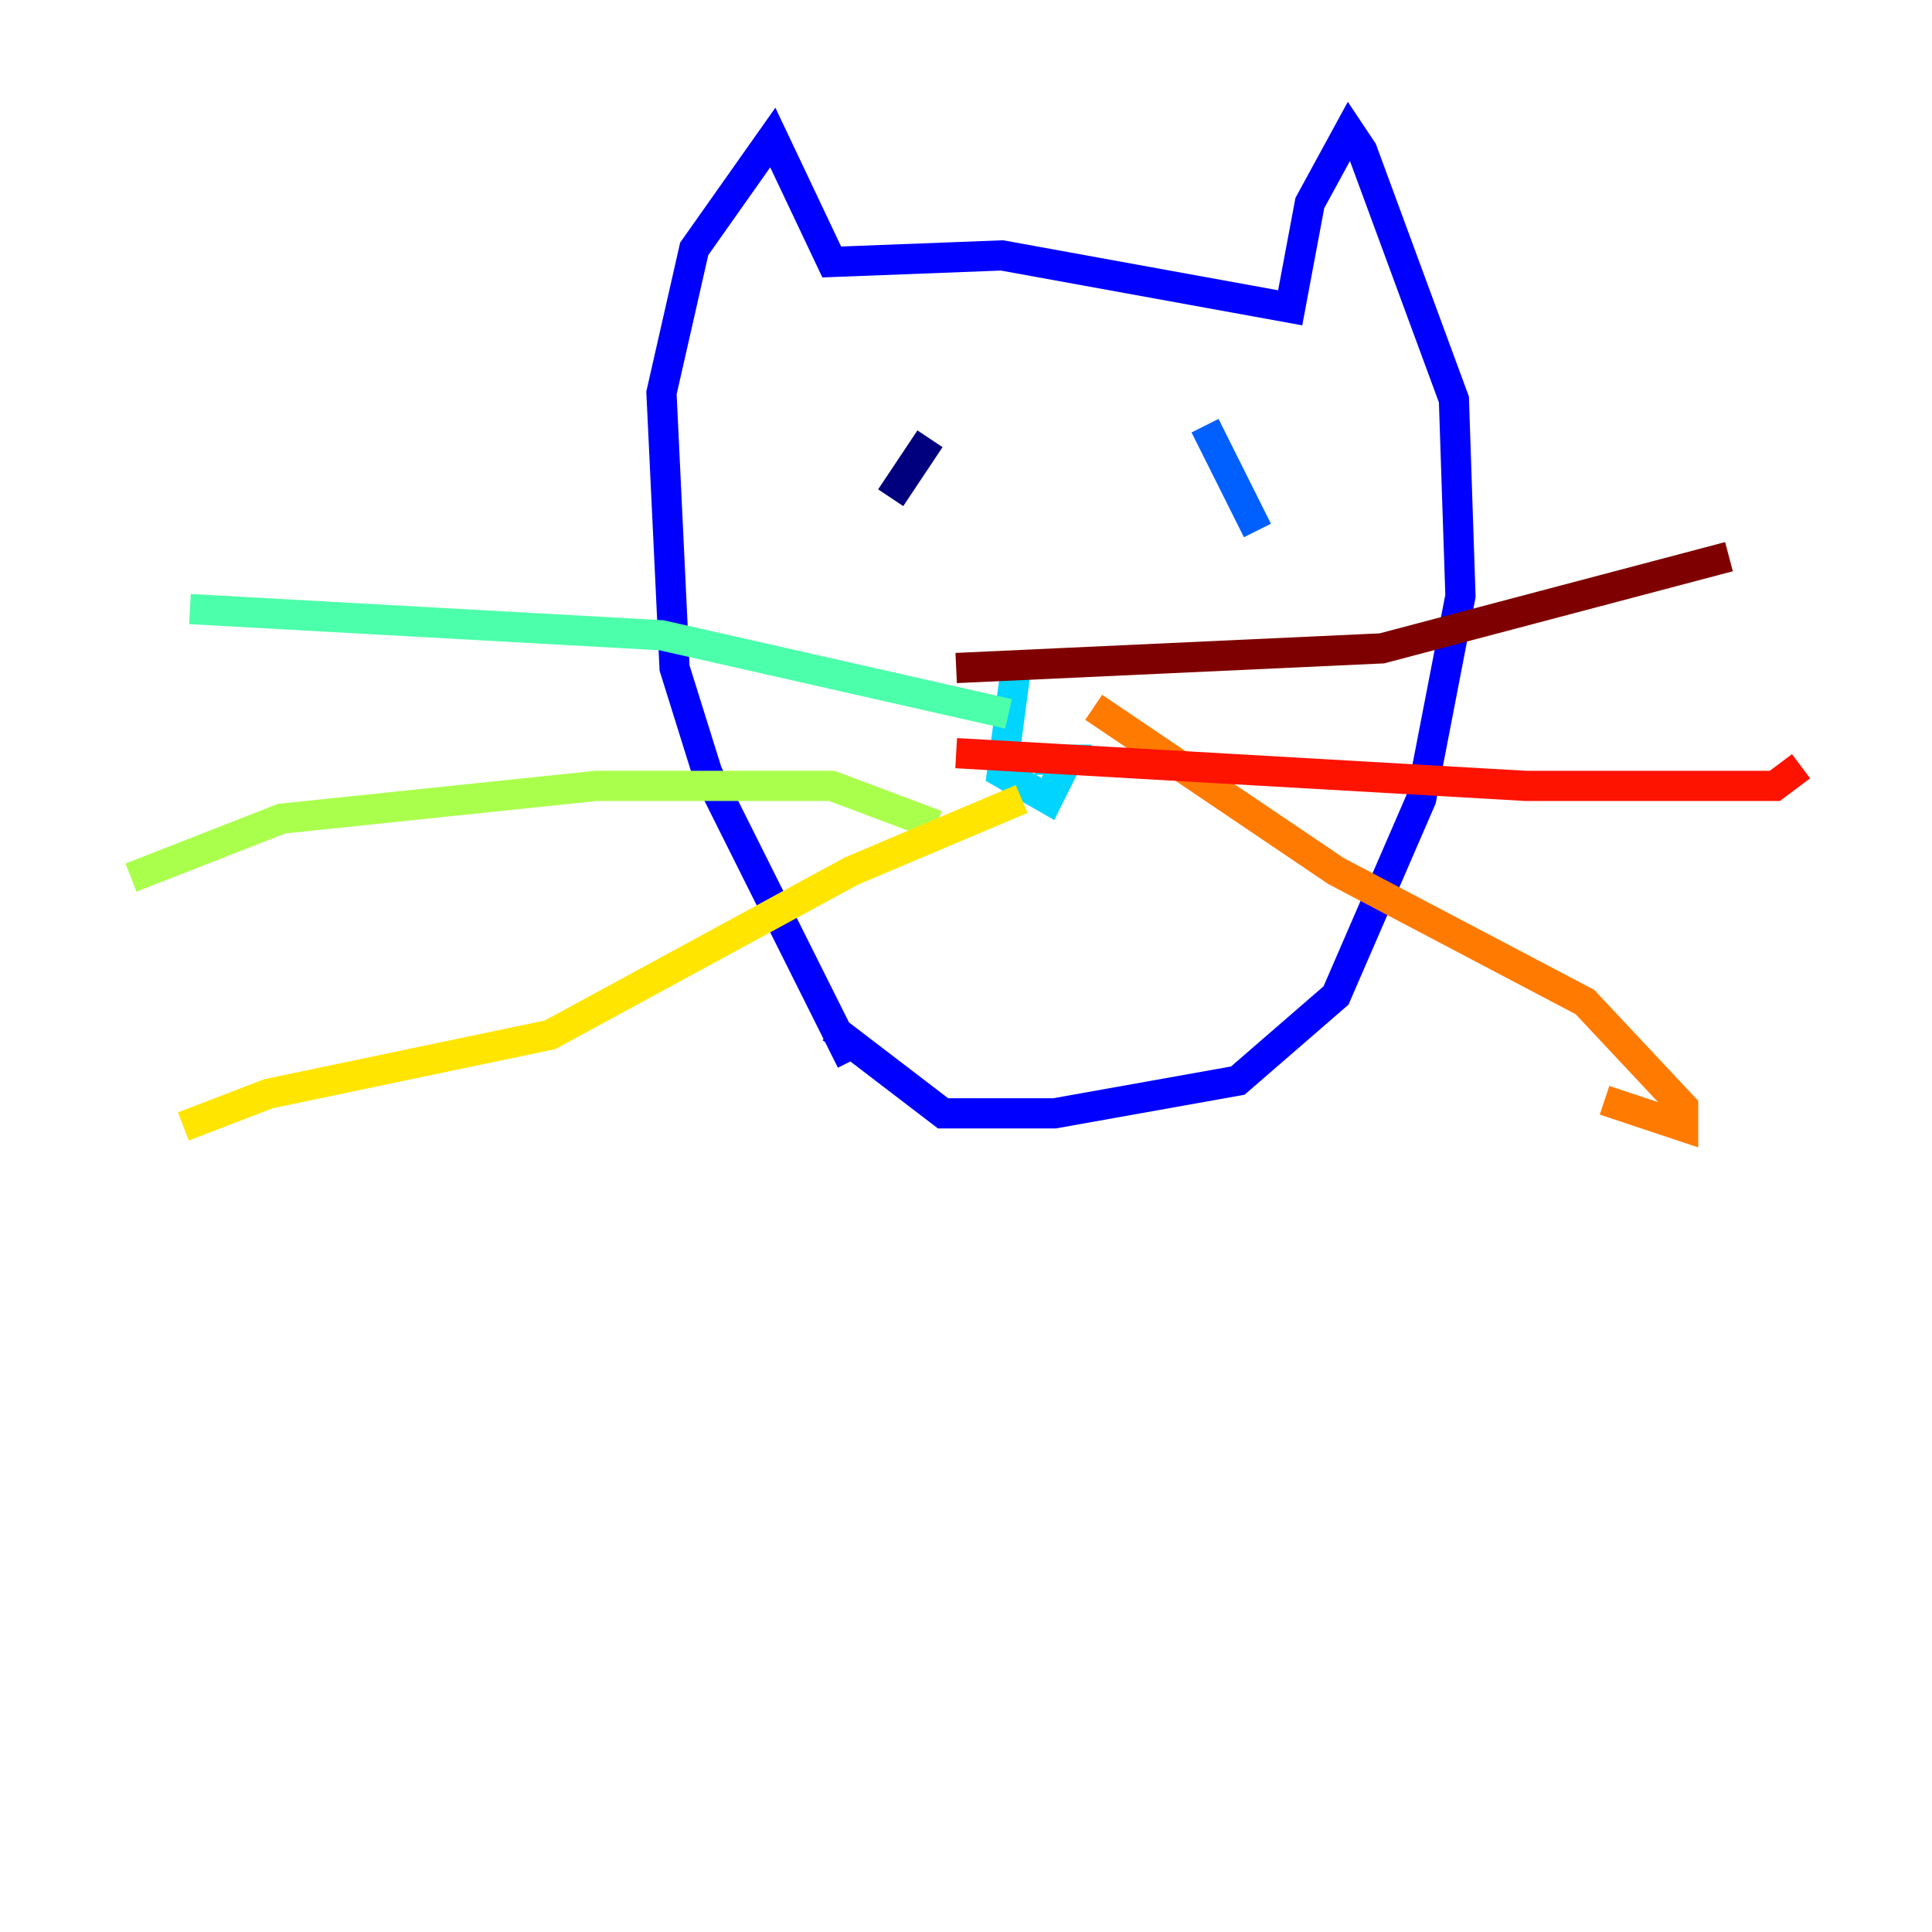 <?xml version="1.0" encoding="utf-8" ?>
<svg baseProfile="tiny" height="128" version="1.2" viewBox="0,0,128,128" width="128" xmlns="http://www.w3.org/2000/svg" xmlns:ev="http://www.w3.org/2001/xml-events" xmlns:xlink="http://www.w3.org/1999/xlink"><defs /><polyline fill="none" points="61.614,29.071 59.01,32.976" stroke="#00007f" stroke-width="2" /><polyline fill="none" points="56.407,70.291 46.861,51.2 44.691,44.258 43.824,26.034 45.993,16.488 51.2,9.112 55.105,17.356 66.386,16.922 85.478,20.393 86.78,13.451 89.383,8.678 90.251,9.98 96.325,26.468 96.759,39.485 94.156,52.936 88.515,65.953 82.007,71.593 69.858,73.763 62.481,73.763 55.105,68.122" stroke="#0000fe" stroke-width="2" /><polyline fill="none" points="79.837,28.203 83.308,35.146" stroke="#0060ff" stroke-width="2" /><polyline fill="none" points="67.254,44.691 66.386,51.2 69.424,52.936 70.725,50.332 68.556,50.332" stroke="#00d4ff" stroke-width="2" /><polyline fill="none" points="66.82,47.295 43.824,42.088 12.583,40.352" stroke="#4cffaa" stroke-width="2" /><polyline fill="none" points="62.047,54.671 55.105,52.068 39.485,52.068 18.658,54.237 8.678,58.142" stroke="#aaff4c" stroke-width="2" /><polyline fill="none" points="67.688,52.936 56.407,57.709 36.447,68.556 17.79,72.461 12.149,74.63" stroke="#ffe500" stroke-width="2" /><polyline fill="none" points="72.461,46.861 88.515,57.709 105.003,66.386 111.512,73.329 111.512,74.63 106.305,72.895" stroke="#ff7a00" stroke-width="2" /><polyline fill="none" points="63.349,49.898 101.098,52.068 117.586,52.068 119.322,50.766" stroke="#fe1200" stroke-width="2" /><polyline fill="none" points="63.349,44.258 91.552,42.956 114.549,36.881" stroke="#7f0000" stroke-width="2" /></svg>
